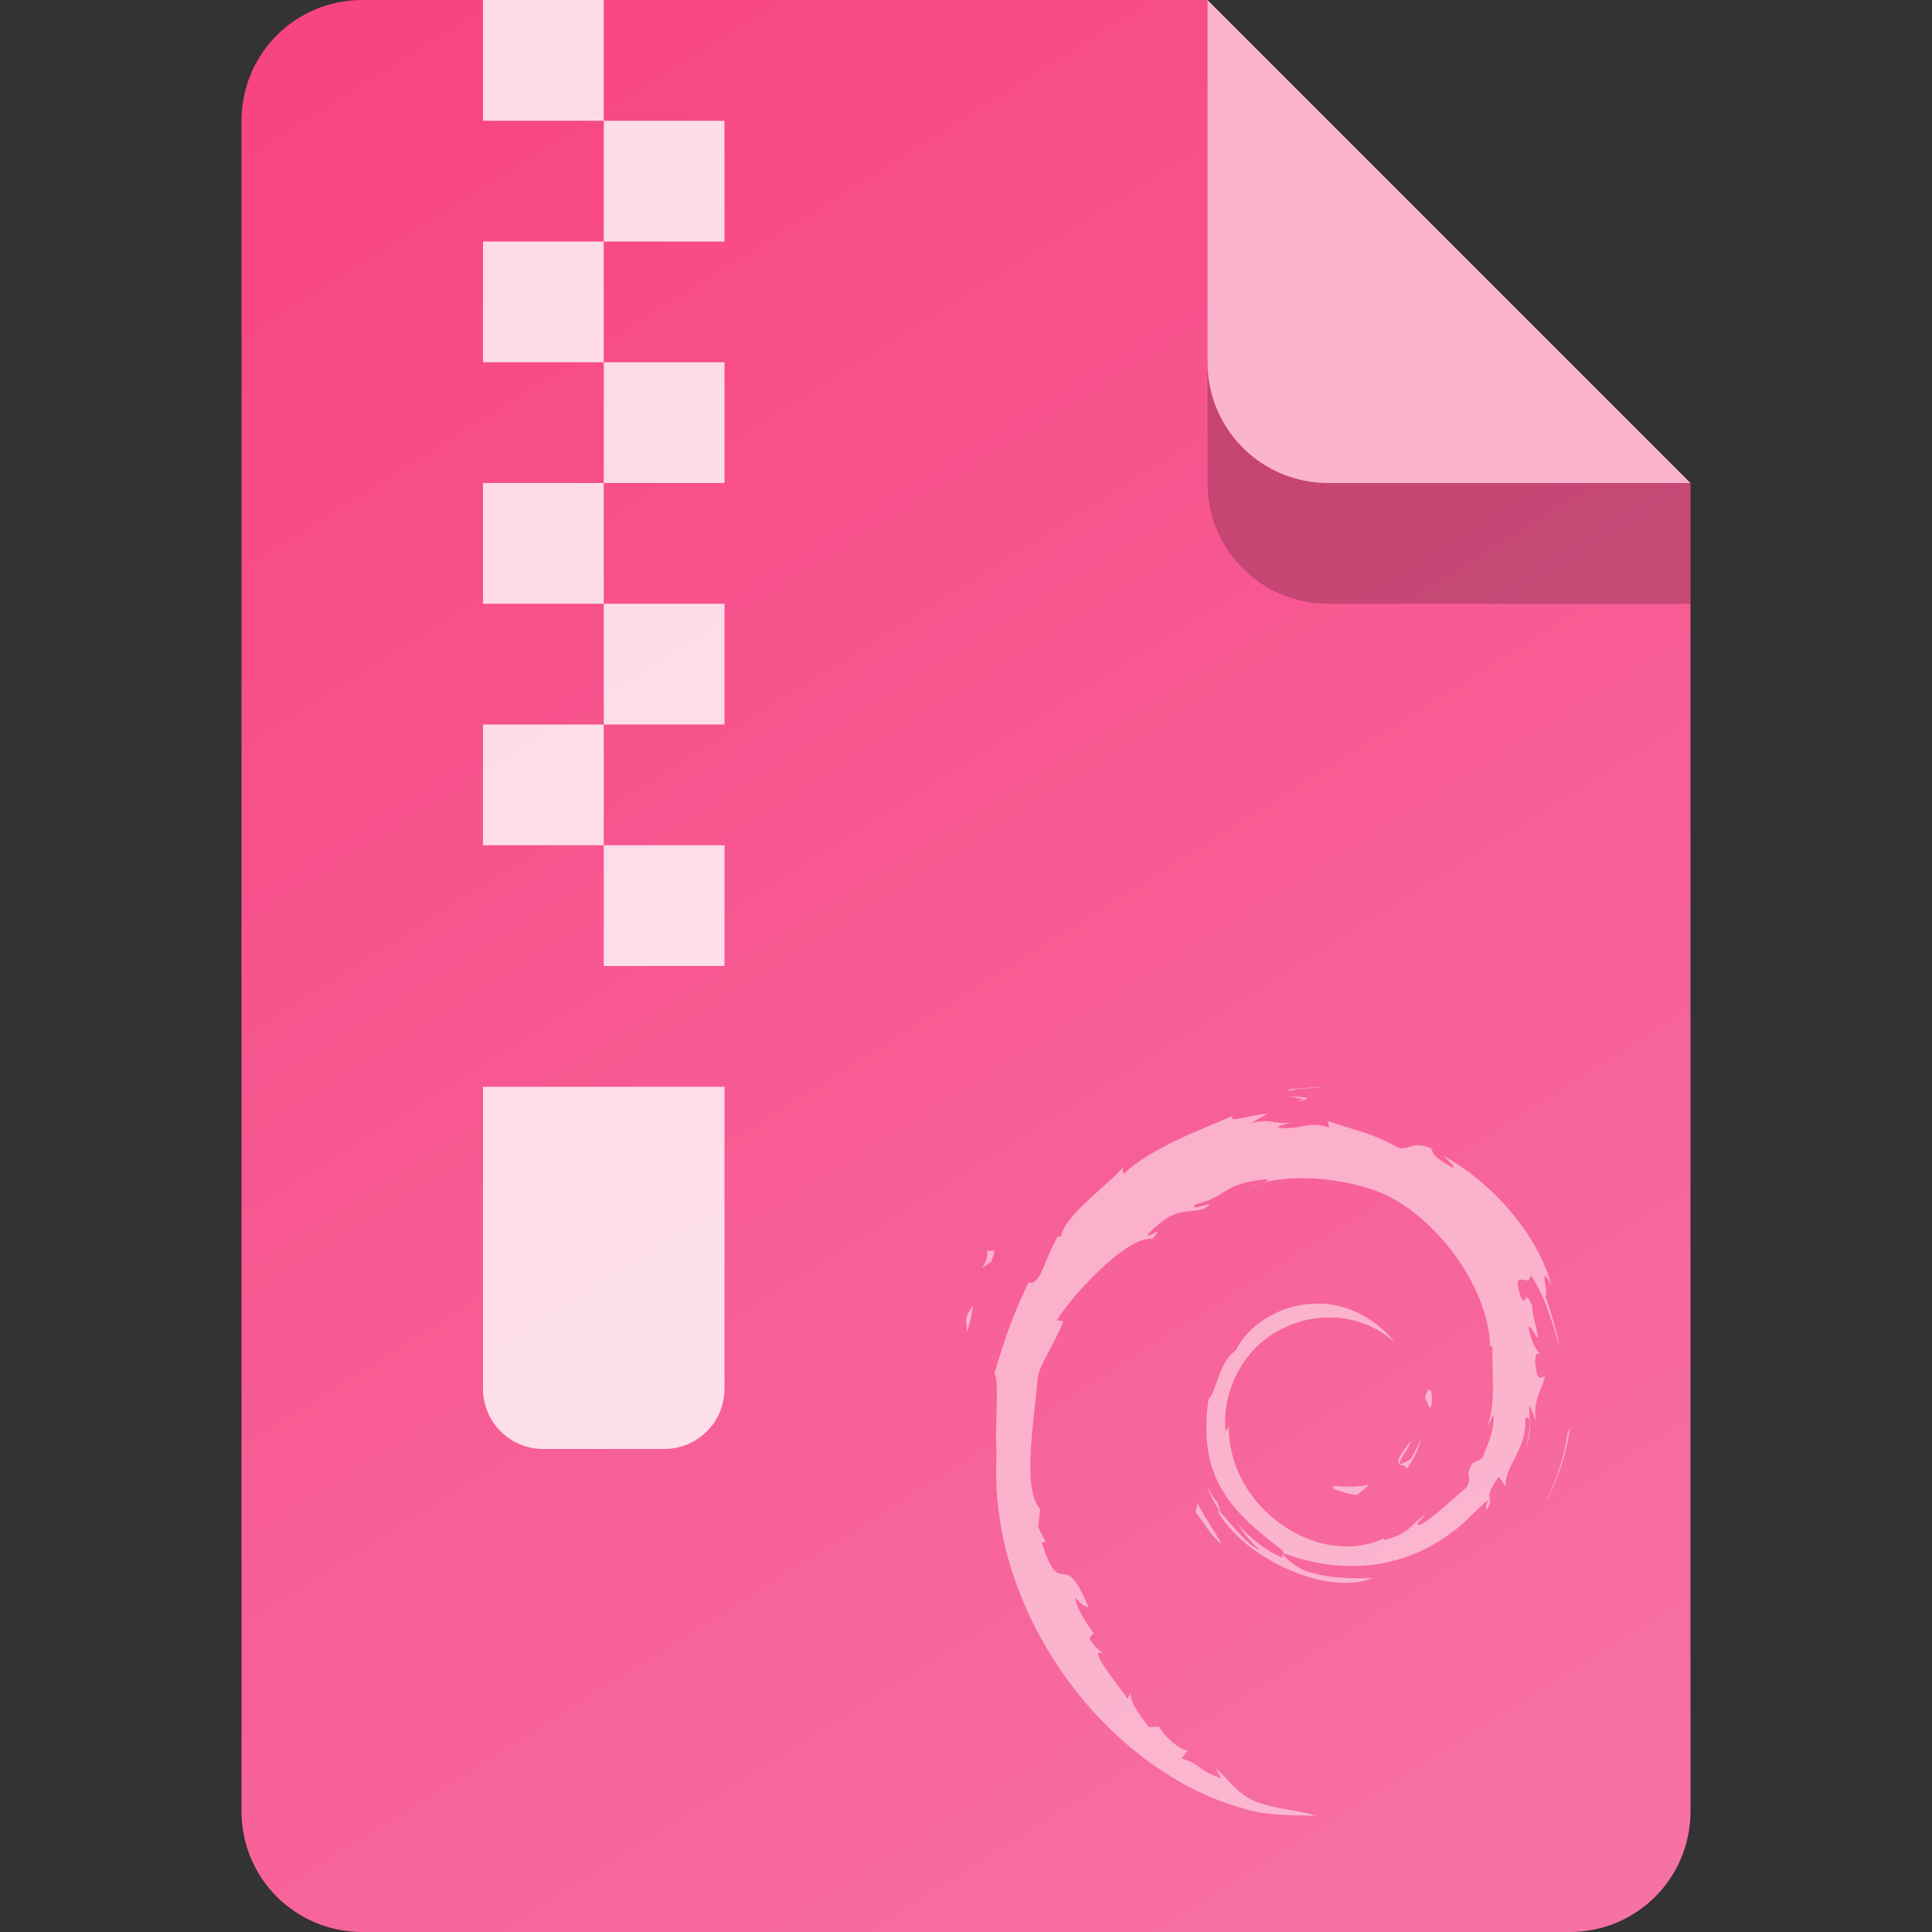 <?xml version="1.0" encoding="UTF-8" standalone="no"?>
<!-- Created with Inkscape (http://www.inkscape.org/) -->

<svg
   width="16"
   height="16"
   viewBox="0 0 16 16"
   version="1.1"
   id="svg5"
   inkscape:version="1.2.2 (1:1.2.2+202305151914+b0a8486541)"
   sodipodi:docname="application-x-deb.svg"
   xmlns:inkscape="http://www.inkscape.org/namespaces/inkscape"
   xmlns:sodipodi="http://sodipodi.sourceforge.net/DTD/sodipodi-0.dtd"
   xmlns:xlink="http://www.w3.org/1999/xlink"
   xmlns="http://www.w3.org/2000/svg"
   xmlns:svg="http://www.w3.org/2000/svg">
  <rect x="0" y="0" width="16" height="16" fill="#333333" stroke="none"/>
  <sodipodi:namedview
     id="namedview7"
     pagecolor="#ffffff"
     bordercolor="#000000"
     borderopacity="0.25"
     inkscape:showpageshadow="2"
     inkscape:pageopacity="0.0"
     inkscape:pagecheckerboard="0"
     inkscape:deskcolor="#d1d1d1"
     inkscape:document-units="px"
     showgrid="false"
     inkscape:zoom="49.375"
     inkscape:cx="7.9898734"
     inkscape:cy="8"
     inkscape:window-width="1920"
     inkscape:window-height="1012"
     inkscape:window-x="0"
     inkscape:window-y="0"
     inkscape:window-maximized="1"
     inkscape:current-layer="svg5"
     showguides="false" />
  <defs
     id="defs2">
    <linearGradient
       inkscape:collect="always"
       id="linearGradient873">
      <stop
         style="stop-color:#f74482;stop-opacity:1;"
         offset="0"
         id="stop869" />
      <stop
         style="stop-color:#f772a4;stop-opacity:1;"
         offset="1"
         id="stop871" />
    </linearGradient>
    <linearGradient
       inkscape:collect="always"
       xlink:href="#linearGradient873"
       id="linearGradient1588"
       x1="3"
       y1="0"
       x2="13"
       y2="16"
       gradientUnits="userSpaceOnUse" />
  </defs>
  <path
     id="rect448"
     style="fill:url(#linearGradient1588);fill-opacity:1;stroke-width:0.25;stroke-linecap:round;stroke-linejoin:round"
     d="m 3,0 h 7 L 11.5,2.5 14,4 v 11 c 0,0.554 -0.446,1 -1,1 H 3 C 2.446,16 2,15.554 2,15 V 1 C 2,0.446 2.446,0 3,0 Z"
     sodipodi:nodetypes="scccssssss" />
  <path
     d="m 8.005,11.033 c 0.033,-0.1 0.039,-0.159 0.052,-0.217 -0.092,0.115 -0.042,0.139 -0.052,0.217 m 0.17,-0.692 c 0.017,0.15 -0.115,0.208 0.029,0.109 0.077,-0.17 -0.03,-0.047 -0.029,-0.109 m 2.52,-1.309 c 0.072,-0.026 0.176,-0.014 0.253,-0.031 -0.099,0.008 -0.198,0.013 -0.296,0.025 l 0.043,0.006 m 2.306,2.793 -0.016,0.038 c -0.029,0.198 -0.091,0.395 -0.185,0.577 0.105,-0.192 0.172,-0.402 0.201,-0.615 m -2.918,0.62 c -0.037,-0.04 -0.059,-0.088 -0.083,-0.136 0.023,0.084 0.071,0.156 0.116,0.23 l -0.033,-0.094 m -0.165,0.006 -0.015,0.073 c 0.07,0.093 0.125,0.193 0.214,0.265 -0.064,-0.122 -0.112,-0.173 -0.199,-0.338 m 0.869,-3.339 -0.04,0.008 0.037,-0.003 0.003,-0.005 m -0.113,-0.031 c 0.057,0.01 0.122,0.018 0.113,0.031 0.062,-0.013 0.076,-0.025 -0.113,-0.031 m 1.182,2.553 c 0.013,-0.187 -0.038,-0.128 -0.055,-0.057 0.02,0.01 0.035,0.132 0.055,0.057 m -0.21,0.535 c 0.063,-0.085 0.11,-0.179 0.126,-0.275 -0.015,0.069 -0.052,0.128 -0.089,0.191 -0.198,0.122 -0.019,-0.072 0,-0.147 -0.213,0.263 -0.029,0.157 -0.037,0.231 m -0.569,0.139 c -0.106,0.001 0.02,0.053 0.159,0.074 0.038,-0.029 0.073,-0.059 0.104,-0.087 -0.086,0.021 -0.174,0.021 -0.262,0.013 m -3.07,-1.275 c 0.033,-0.1 0.039,-0.16 0.052,-0.217 -0.092,0.115 -0.042,0.139 -0.052,0.217 m 0.17,-0.692 c 0.017,0.15 -0.115,0.208 0.029,0.109 0.077,-0.17 -0.03,-0.047 -0.029,-0.109 M 10.694,9.031 C 10.766,9.005 10.87,9.017 10.947,9 c -0.099,0.008 -0.198,0.013 -0.296,0.025 l 0.043,0.006 m 2.306,2.793 -0.016,0.038 c -0.029,0.198 -0.091,0.395 -0.185,0.577 0.105,-0.192 0.172,-0.402 0.201,-0.615 m -2.918,0.62 c -0.037,-0.04 -0.059,-0.088 -0.083,-0.136 0.023,0.084 0.071,0.156 0.116,0.23 l -0.033,-0.094 m -0.165,0.006 -0.015,0.073 c 0.07,0.093 0.125,0.193 0.214,0.265 -0.064,-0.122 -0.112,-0.173 -0.199,-0.338 m 0.869,-3.339 -0.04,0.008 0.037,-0.003 0.003,-0.005 m 1.583,2.6 c 0.006,0.157 -0.046,0.233 -0.093,0.368 l -0.084,0.042 c -0.069,0.133 0.007,0.085 -0.042,0.191 -0.107,0.095 -0.326,0.298 -0.395,0.317 -0.051,-0.001 0.035,-0.06 0.046,-0.083 -0.144,0.098 -0.115,0.148 -0.335,0.208 l -0.006,-0.014 c -0.542,0.255 -1.294,-0.25 -1.284,-0.938 -0.006,0.044 -0.016,0.033 -0.028,0.05 -0.028,-0.354 0.164,-0.709 0.487,-0.855 0.316,-0.156 0.687,-0.092 0.914,0.119 -0.125,-0.163 -0.372,-0.335 -0.666,-0.319 -0.288,0.005 -0.557,0.187 -0.646,0.385 -0.147,0.093 -0.164,0.357 -0.229,0.405 -0.086,0.634 0.162,0.907 0.583,1.229 0.066,0.045 0.019,0.051 0.027,0.085 -0.14,-0.065 -0.268,-0.164 -0.373,-0.285 0.056,0.082 0.116,0.161 0.194,0.223 -0.132,-0.044 -0.308,-0.319 -0.359,-0.33 0.227,0.406 0.922,0.712 1.286,0.56 -0.168,0.006 -0.382,0.004 -0.571,-0.066 -0.08,-0.041 -0.188,-0.125 -0.168,-0.141 0.497,0.185 1.009,0.14 1.439,-0.204 0.109,-0.085 0.229,-0.23 0.263,-0.232 -0.052,0.078 0.009,0.038 -0.031,0.106 0.109,-0.175 -0.047,-0.071 0.113,-0.303 l 0.059,0.081 c -0.022,-0.146 0.181,-0.322 0.16,-0.553 0.047,-0.07 0.052,0.076 0.003,0.238 0.069,-0.18 0.018,-0.209 0.036,-0.357 0.019,0.05 0.044,0.103 0.057,0.155 -0.045,-0.174 0.046,-0.292 0.068,-0.393 -0.022,-0.01 -0.069,0.077 -0.08,-0.128 0.002,-0.089 0.025,-0.047 0.034,-0.069 -0.017,-0.01 -0.063,-0.078 -0.091,-0.209 0.02,-0.031 0.054,0.08 0.082,0.084 -0.018,-0.104 -0.048,-0.183 -0.05,-0.263 -0.081,-0.168 -0.029,0.022 -0.094,-0.072 -0.086,-0.267 0.071,-0.062 0.082,-0.183 0.13,0.188 0.204,0.48 0.238,0.6 -0.026,-0.147 -0.068,-0.29 -0.119,-0.428 0.04,0.017 -0.064,-0.303 0.051,-0.091 -0.123,-0.451 -0.526,-0.872 -0.896,-1.07 0.045,0.041 0.103,0.093 0.082,0.101 C 11.846,9.565 11.878,9.556 11.852,9.51 11.702,9.449 11.692,9.515 11.592,9.51 11.31,9.36 11.255,9.376 10.995,9.283 l 0.012,0.055 c -0.187,-0.062 -0.218,0.024 -0.421,10e-5 -0.012,-0.009 0.065,-0.035 0.129,-0.044 -0.181,0.024 -0.173,-0.036 -0.35,0.006 0.044,-0.031 0.09,-0.051 0.137,-0.077 -0.148,0.009 -0.353,0.086 -0.289,0.016 -0.241,0.107 -0.669,0.258 -0.909,0.483 l -0.008,-0.05 c -0.11,0.132 -0.48,0.394 -0.509,0.565 l -0.029,0.007 c -0.057,0.097 -0.094,0.206 -0.14,0.306 -0.075,0.127 -0.11,0.049 -0.099,0.069 -0.147,0.298 -0.221,0.549 -0.284,0.754 0.045,0.067 0.001,0.405 0.018,0.675 -0.074,1.334 0.938,2.629 2.043,2.928 0.162,0.058 0.403,0.056 0.608,0.062 -0.242,-0.069 -0.273,-0.037 -0.509,-0.119 -0.17,-0.08 -0.207,-0.171 -0.328,-0.275 l 0.048,0.084 C 9.878,14.643 9.977,14.624 9.785,14.563 l 0.051,-0.066 c -0.076,-0.006 -0.202,-0.129 -0.237,-0.197 l -0.084,0.003 c -0.101,-0.124 -0.154,-0.213 -0.15,-0.282 l -0.027,0.048 c -0.031,-0.053 -0.37,-0.465 -0.194,-0.369 -0.033,-0.03 -0.076,-0.048 -0.123,-0.134 l 0.036,-0.041 c -0.085,-0.109 -0.156,-0.249 -0.15,-0.295 0.045,0.061 0.077,0.072 0.108,0.083 -0.214,-0.53 -0.226,-0.029 -0.388,-0.54 l 0.034,-0.003 c -0.026,-0.04 -0.042,-0.082 -0.063,-0.125 l 0.015,-0.148 c -0.154,-0.178 -0.043,-0.756 -0.021,-1.073 0.015,-0.129 0.129,-0.266 0.214,-0.482 l -0.052,-0.009 c 0.1,-0.175 0.572,-0.701 0.791,-0.674 0.106,-0.133 -0.021,-5.03e-4 -0.042,-0.034 0.233,-0.24 0.306,-0.17 0.463,-0.213 0.169,-0.1 -0.145,0.039 -0.065,-0.038 0.293,-0.075 0.207,-0.17 0.589,-0.208 0.04,0.023 -0.093,0.035 -0.127,0.065 0.244,-0.119 0.772,-0.092 1.115,0.066 0.398,0.186 0.845,0.735 0.863,1.251 l 0.02,0.005 c -0.01,0.205 0.031,0.443 -0.041,0.661 l 0.049,-0.103 M 10.673,9.08 c 0.057,0.01 0.122,0.018 0.113,0.031 0.062,-0.013 0.076,-0.025 -0.113,-0.031 m 1.182,2.553 c 0.013,-0.187 -0.038,-0.128 -0.055,-0.057 0.02,0.01 0.035,0.132 0.055,0.057 m -0.21,0.535 c 0.063,-0.085 0.11,-0.179 0.126,-0.275 -0.015,0.069 -0.052,0.128 -0.089,0.191 -0.198,0.122 -0.019,-0.072 0,-0.147 -0.213,0.263 -0.029,0.157 -0.037,0.231 m -0.569,0.139 c -0.106,0.001 0.02,0.053 0.159,0.074 0.038,-0.029 0.073,-0.059 0.104,-0.087 -0.086,0.021 -0.174,0.021 -0.262,0.013"
     style="fill:#ffffff;stroke-width:0.503;opacity:0.5"
     id="path348" />
  <path
     d="M 14,5 H 11 C 10.446,5 10,4.554 10,4 V 0 l 4,4 z"
     style="opacity:0.2;fill:#000000;stroke-width:0.25;stroke-linecap:round;stroke-linejoin:round"
     id="path611"
     sodipodi:nodetypes="cssccc" />
  <path
     id="rect600"
     style="fill:#fbb4cd;fill-opacity:1;stroke-width:0.25;stroke-linecap:round;stroke-linejoin:round"
     d="M 14,4 H 11 C 10.446,4 10,3.554 10,3 V 0 l 2,2 z"
     sodipodi:nodetypes="cssccc" />
  <path
     id="rect287"
     style="fill:#ffffff;stroke-width:4;stroke-linecap:round;stroke-linejoin:round;fill-opacity:1;opacity:0.8"
     d="M 4 0 L 4 1 L 5 1 L 5 0 L 4 0 z M 5 1 L 5 2 L 6 2 L 6 1 L 5 1 z M 5 2 L 4 2 L 4 3 L 5 3 L 5 2 z M 5 3 L 5 4 L 6 4 L 6 3 L 5 3 z M 5 4 L 4 4 L 4 5 L 5 5 L 5 4 z M 5 5 L 5 6 L 6 6 L 6 5 L 5 5 z M 5 6 L 4 6 L 4 7 L 5 7 L 5 6 z M 5 7 L 5 8 L 6 8 L 6 7 L 5 7 z M 4 9 L 4 11.5 C 4 11.777 4.223 12 4.5 12 L 5.5 12 C 5.777 12 6 11.777 6 11.5 L 6 9 L 4 9 z " />
</svg>
